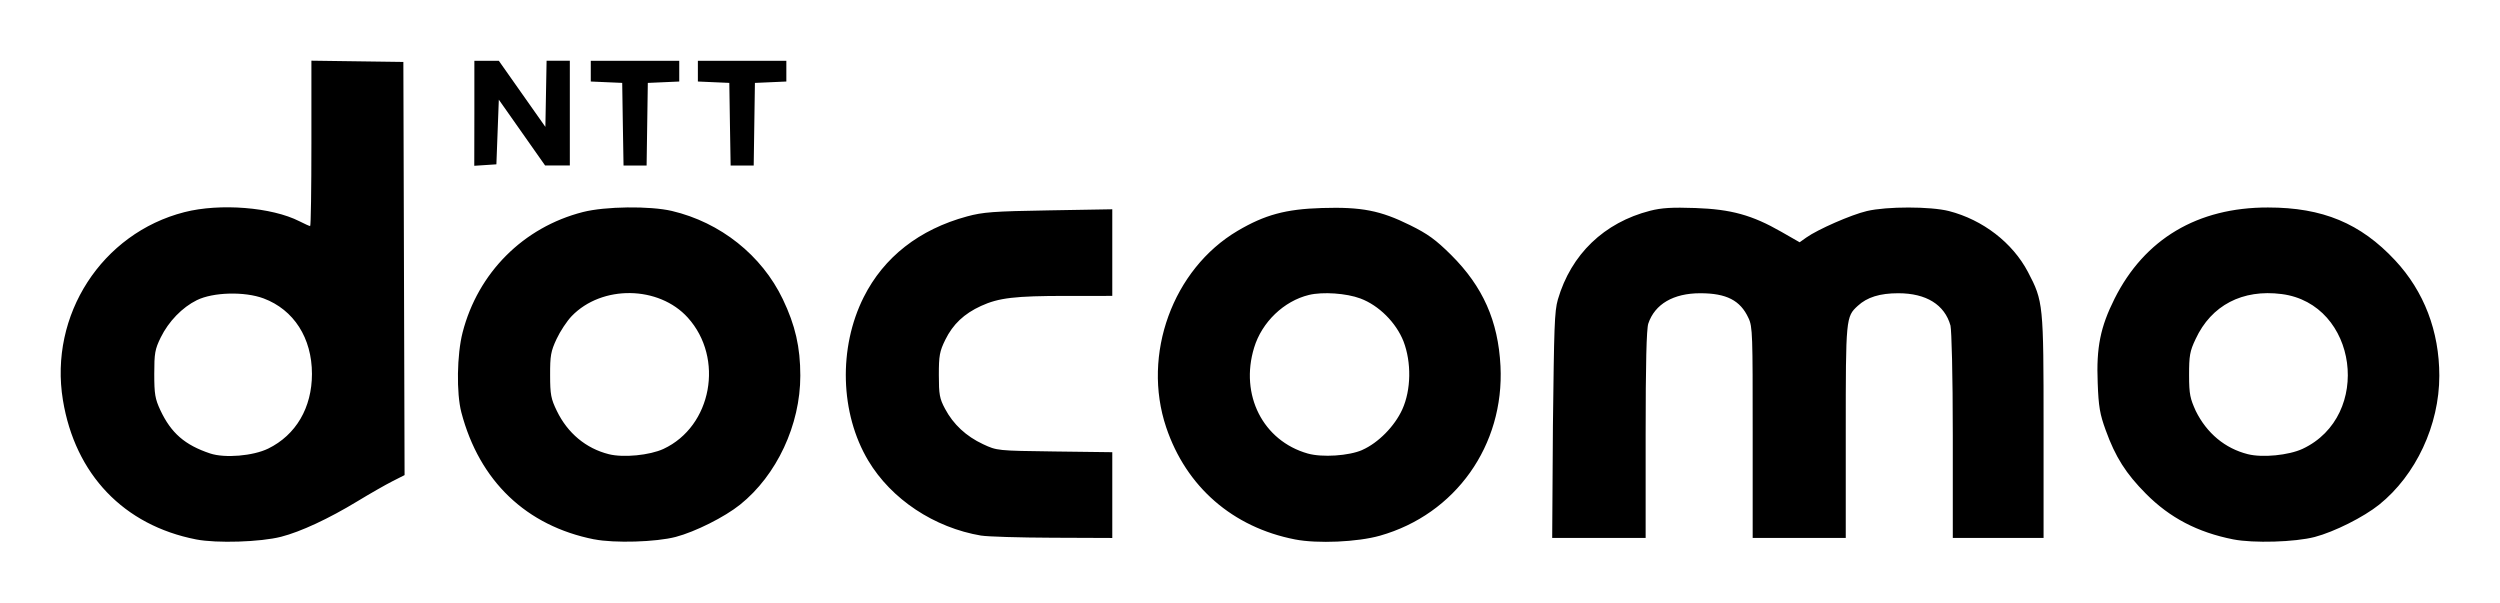 <?xml version="1.0"?>
<!--?xml version="1.0" encoding="UTF-8" standalone="no"?-->
<svg xmlns="http://www.w3.org/2000/svg" viewBox="0 0 206 49.648" height="49.648" width="206">

  <path d="M 16.164,44.449 C 10.199,43.285 6.189,39.092 5.184,32.969 4.034,25.961 8.392,19.22 15.198,17.48 c 2.927,-0.749 7.201,-0.409 9.479,0.754 0.427,0.217 0.822,0.395 0.879,0.395 0.06,0 0.104,-3.066 0.104,-6.815 V 5 l 3.788,0.052 3.789,0.052 0.05,17.022 0.05,17.022 -1.008,0.511 c -0.554,0.28 -1.852,1.022 -2.882,1.648 -2.36,1.433 -4.672,2.509 -6.279,2.921 -1.708,0.438 -5.308,0.551 -7.002,0.221 z m 5.933,-7.484 c 2.289,-1.12 3.608,-3.369 3.608,-6.154 0,-2.959 -1.491,-5.287 -3.984,-6.222 -1.561,-0.585 -4.158,-0.518 -5.499,0.143 -1.207,0.594 -2.329,1.753 -2.978,3.074 -0.475,0.968 -0.533,1.295 -0.533,3.005 0,1.665 0.07,2.058 0.499,2.982 0.886,1.89 2.019,2.876 4.105,3.572 1.207,0.402 3.54,0.207 4.782,-0.4 z m 26.871,7.48 c -5.601,-1.109 -9.465,-4.8 -10.953,-10.466 -0.414,-1.575 -0.365,-4.767 0.102,-6.58 1.266,-4.926 5.007,-8.672 9.914,-9.927 1.837,-0.47 5.519,-0.513 7.331,-0.09 4.003,0.944 7.403,3.648 9.14,7.269 1.029,2.147 1.444,3.957 1.444,6.307 0,4.049 -1.939,8.201 -4.963,10.625 -1.278,1.024 -3.689,2.234 -5.301,2.658 -1.617,0.426 -5.056,0.528 -6.714,0.2 z m 5.705,-7.456 c 3.983,-1.855 5.022,-7.474 2.001,-10.817 -2.389,-2.644 -7.08,-2.706 -9.566,-0.126 -0.391,0.405 -0.952,1.254 -1.247,1.887 -0.473,1.013 -0.537,1.371 -0.531,2.974 0,1.604 0.07,1.958 0.554,2.952 0.888,1.833 2.397,3.09 4.28,3.565 1.202,0.304 3.373,0.09 4.509,-0.435 z m 52.037,7.46 c -5.14,-1.003 -8.969,-4.335 -10.617,-9.24 -2.016,-5.996 0.544,-13.031 5.887,-16.189 2.25,-1.324 3.96,-1.789 6.94,-1.88 3.27,-0.1 4.82,0.202 7.27,1.414 1.46,0.72 2.11,1.192 3.38,2.45 2.62,2.608 3.88,5.436 4.07,9.154 0.33,6.536 -3.71,12.22 -9.93,13.982 -1.85,0.524 -5.15,0.67 -7,0.309 z m 5.54,-7.374 c 1.32,-0.581 2.67,-1.953 3.3,-3.342 0.73,-1.609 0.76,-3.878 0.1,-5.602 -0.61,-1.549 -2.03,-2.967 -3.55,-3.535 -1.15,-0.433 -3.1,-0.568 -4.24,-0.294 -2.07,0.502 -3.88,2.238 -4.52,4.342 -1.19,3.901 0.73,7.679 4.42,8.727 1.19,0.336 3.4,0.19 4.5,-0.296 z m 71.77,7.37 c -2.94,-0.582 -5.22,-1.774 -7.19,-3.756 -1.65,-1.662 -2.52,-3.023 -3.32,-5.242 -0.48,-1.319 -0.59,-1.936 -0.66,-3.902 -0.12,-2.913 0.22,-4.597 1.39,-6.933 2.47,-4.924 6.84,-7.522 12.64,-7.515 4.51,0 7.63,1.302 10.48,4.357 2.38,2.552 3.64,5.838 3.64,9.508 0,4.066 -1.93,8.191 -4.96,10.625 -1.28,1.024 -3.69,2.234 -5.3,2.658 -1.62,0.426 -5.06,0.528 -6.72,0.2 z m 5.71,-7.459 c 5.79,-2.714 4.55,-11.949 -1.72,-12.756 -3.23,-0.417 -5.8,0.923 -7.09,3.703 -0.48,1.007 -0.54,1.379 -0.54,2.974 0,1.621 0.1,1.947 0.55,2.953 0.91,1.84 2.41,3.09 4.29,3.564 1.21,0.305 3.37,0.09 4.51,-0.438 z M 80.862,44.137 c -3.884,-0.654 -7.415,-2.997 -9.319,-6.184 -2.32,-3.886 -2.47,-9.3 -0.371,-13.473 1.659,-3.3 4.579,-5.58 8.514,-6.648 1.319,-0.358 2.174,-0.421 6.738,-0.498 l 5.228,-0.09 v 3.569 3.569 l -3.789,10e-4 c -4.238,0 -5.564,0.157 -7.024,0.826 -1.399,0.64 -2.318,1.51 -2.944,2.783 -0.472,0.961 -0.535,1.305 -0.534,2.913 10e-4,1.603 0.06,1.937 0.511,2.781 0.681,1.282 1.736,2.264 3.133,2.916 1.149,0.536 1.16,0.538 5.899,0.6 l 4.748,0.06 v 3.534 3.534 l -4.94,-0.02 c -2.717,-0.01 -5.349,-0.09 -5.85,-0.176 z m 47.098,-9.058 c 0.1,-8.111 0.12,-9.398 0.41,-10.407 1.09,-3.721 3.81,-6.335 7.6,-7.306 0.94,-0.241 1.81,-0.293 3.73,-0.226 2.95,0.105 4.67,0.579 7.08,1.959 l 1.51,0.864 0.55,-0.391 c 0.95,-0.673 3.7,-1.88 4.99,-2.182 1.65,-0.39 5.23,-0.385 6.76,0 2.8,0.723 5.24,2.605 6.51,5.014 1.27,2.422 1.29,2.625 1.29,12.791 v 9.132 h -3.74 -3.74 v -8.393 c 0,-5.181 -0.1,-8.665 -0.19,-9.106 -0.48,-1.723 -2,-2.665 -4.3,-2.665 -1.52,0 -2.57,0.326 -3.34,1.038 -0.98,0.895 -0.99,1.025 -0.99,10.392 v 8.734 h -3.84 -3.83 v -8.68 c 0,-8.012 0,-8.74 -0.35,-9.448 -0.67,-1.45 -1.81,-2.036 -3.97,-2.036 -2.21,0 -3.74,0.892 -4.28,2.496 -0.15,0.448 -0.22,3.319 -0.22,9.16 v 8.508 h -3.85 -3.85 z M 39.088,9.335 V 5.008 l 1.007,0 1.008,0 1.918,2.724 1.918,2.723 0.05,-2.726 0.05,-2.726 H 46 46.954 v 4.317 4.317 h -1.019 -1.018 l -1.907,-2.713 -1.907,-2.712 -0.1,2.664 -0.1,2.665 -0.911,0.06 -0.912,0.06 z M 51.322,10.236 51.27,6.83 49.975,6.774 48.68,6.717 V 5.863 5.008 h 3.645 3.645 v 0.855 0.855 l -1.295,0.057 -1.295,0.057 -0.05,3.405 -0.05,3.405 h -0.951 -0.95 z m 8.825,0 L 60.095,6.83 58.8,6.774 57.505,6.717 V 5.863 5.008 h 3.645 3.645 v 0.855 0.855 l -1.295,0.057 -1.295,0.057 -0.05,3.405 -0.05,3.405 h -0.95 -0.951 z"></path>

</svg>
